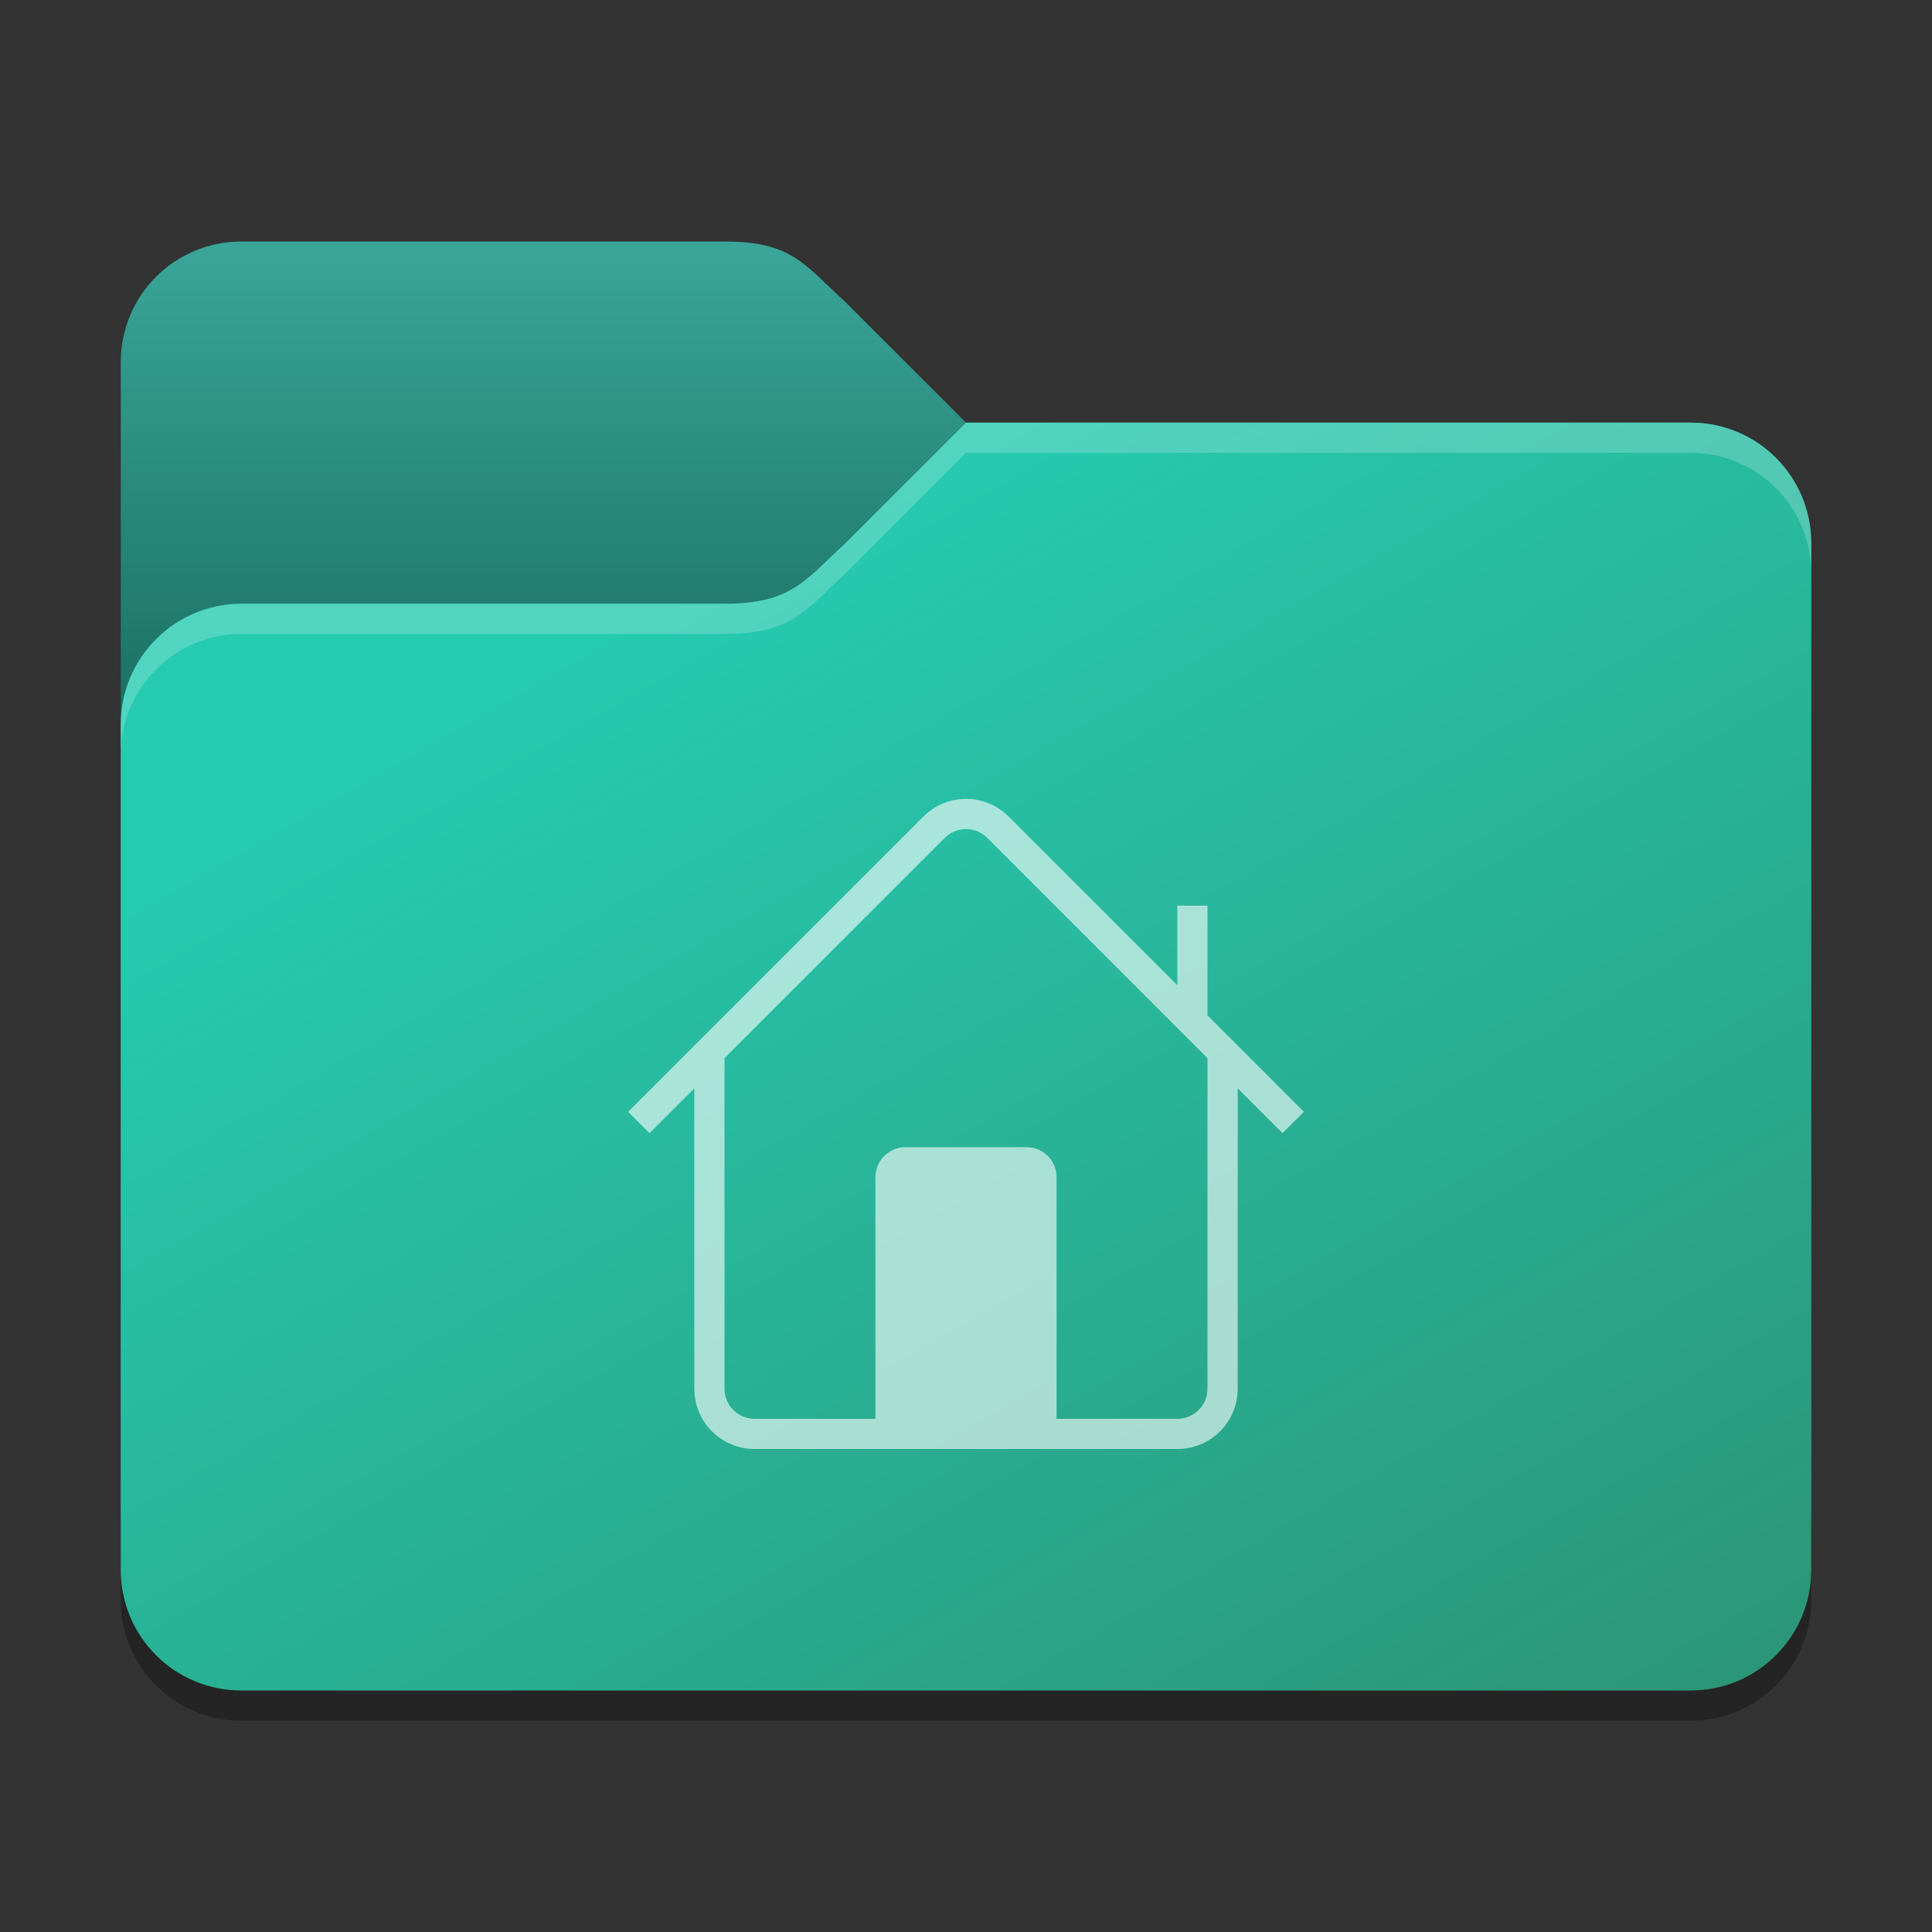 <?xml version="1.0" encoding="UTF-8" standalone="no"?>
<!-- Created with Inkscape (http://www.inkscape.org/) -->

<svg
   width="64"
   height="64"
   viewBox="0 0 64 64"
   version="1.1"
   id="svg5"
   inkscape:version="1.2.1 (9c6d41e410, 2022-07-14)"
   sodipodi:docname="user-blue-home.svg"
   xmlns:inkscape="http://www.inkscape.org/namespaces/inkscape"
   xmlns:sodipodi="http://sodipodi.sourceforge.net/DTD/sodipodi-0.dtd"
   xmlns:xlink="http://www.w3.org/1999/xlink"
   xmlns="http://www.w3.org/2000/svg"
   xmlns:svg="http://www.w3.org/2000/svg">
  <rect x="0" y="0" width="64" height="64" fill="#333333" stroke="none"/>
  <sodipodi:namedview
     id="namedview7"
     pagecolor="#ffffff"
     bordercolor="#000000"
     borderopacity="0.25"
     inkscape:showpageshadow="2"
     inkscape:pageopacity="0.0"
     inkscape:pagecheckerboard="0"
     inkscape:deskcolor="#d1d1d1"
     inkscape:document-units="px"
     showgrid="false"
     inkscape:zoom="12.375"
     inkscape:cx="24.40404"
     inkscape:cy="32"
     inkscape:window-width="1920"
     inkscape:window-height="1006"
     inkscape:window-x="0"
     inkscape:window-y="0"
     inkscape:window-maximized="1"
     inkscape:current-layer="svg5" />
  <defs
     id="defs2">
    <linearGradient
       inkscape:collect="always"
       id="linearGradient3155">
      <stop
         style="stop-color:#3aa699;stop-opacity:1;"
         offset="0"
         id="stop3151" />
      <stop
         style="stop-color:#186c5e;stop-opacity:1;"
         offset="1"
         id="stop3153" />
    </linearGradient>
    <linearGradient
       inkscape:collect="always"
       id="linearGradient3147">
      <stop
         style="stop-color:#2b9778;stop-opacity:1;"
         offset="0"
         id="stop3143" />
      <stop
         style="stop-color:#26cab1;stop-opacity:1;"
         offset="1"
         id="stop3145" />
    </linearGradient>
    <linearGradient
       inkscape:collect="always"
       xlink:href="#linearGradient3147"
       id="linearGradient3149"
       x1="56"
       y1="55"
       x2="32"
       y2="13"
       gradientUnits="userSpaceOnUse"
       gradientTransform="translate(0,1)" />
    <linearGradient
       inkscape:collect="always"
       xlink:href="#linearGradient3155"
       id="linearGradient3157"
       x1="16"
       y1="7"
       x2="16"
       y2="24"
       gradientUnits="userSpaceOnUse"
       gradientTransform="translate(0,1)" />
  </defs>
  <path
     d="M 8,9 C 5.784,9 4,10.784 4,13 v 40 c 0,2.216 1.784,4 4,4 h 48 c 2.216,0 4,-1.784 4,-4 V 19 c 0,-2.216 -1.784,-4 -4,-4 H 32 L 28,11 C 26.641,9.68 26.216,9 24,9 Z"
     style="opacity:0.3;fill:#000000;stroke-width:2"
     id="path1016"
     sodipodi:nodetypes="ssssssssccss" />
  <path
     id="rect184"
     style="fill:url(#linearGradient3157);fill-opacity:1;stroke-width:2"
     d="M 8,8 C 5.784,8 4,9.784 4,12 v 38 c 0,2.216 1.784,4 4,4 h 48 c 2.216,0 4,-1.784 4,-4 V 18 c 0,-2.216 -1.784,-4 -4,-4 H 32 L 28,10 C 26.623,8.741 26.216,8 24,8 Z"
     sodipodi:nodetypes="sccsssssccss" />
  <path
     id="rect1043"
     style="fill:url(#linearGradient3149);fill-opacity:1;stroke-width:2"
     d="m 32,14 -4,4 c -1.334,1.228 -1.784,2 -4,2 H 8 c -2.209,0 -4,1.791 -4,4 v 28 c 0,2.216 1.784,4 4,4 h 48 c 2.216,0 4,-1.784 4,-4 V 18 c 0,-2.216 -1.784,-4 -4,-4 z"
     sodipodi:nodetypes="ccsssssssssc" />
  <path
     id="path3081"
     style="opacity:0.2;fill:#ffffff;stroke-width:2"
     d="m 32,14 -4,4 c -1.334,1.228 -1.784,2 -4,2 H 8 c -2.209,0 -4,1.791 -4,4 v 1 c 0,-2.209 1.791,-4 4,-4 h 16 c 2.216,0 2.666,-0.772 4,-2 l 4,-4 h 24 c 2.216,0 4,1.784 4,4 v -1 c 0,-2.216 -1.784,-4 -4,-4 z" />
  <path
     id="rect6252"
     style="opacity:0.6;fill:#ffffff;stroke-linejoin:round"
     d="m 32,26.463 c -0.511,0 -1.022,0.196 -1.414,0.588 l -9.779,9.779 0.709,0.707 1.484,-1.484 V 46 c 0,1.108 0.892,2 2,2 h 14 c 1.108,0 2,-0.892 2,-2 v -9.947 l 1.484,1.484 0.709,-0.707 -3.193,-3.193 v -3.637 h -1 v 2.637 L 33.414,27.051 C 33.023,26.659 32.512,26.463 32,26.463 Z m 0,1.002 c 0.256,0 0.511,0.097 0.707,0.293 l 7.293,7.295 V 46 c 0,0.554 -0.446,1 -1,1 H 35 v -8 c 0,-0.554 -0.446,-1 -1,-1 h -4 c -0.554,0 -1,0.446 -1,1 V 47 h -4 c -0.554,0 -1,-0.446 -1,-1 V 35.053 l 7.293,-7.295 c 0.196,-0.196 0.451,-0.293 0.707,-0.293 z"
     sodipodi:nodetypes="sccccsssscccccccsssccsscsssscssccs" />
</svg>
